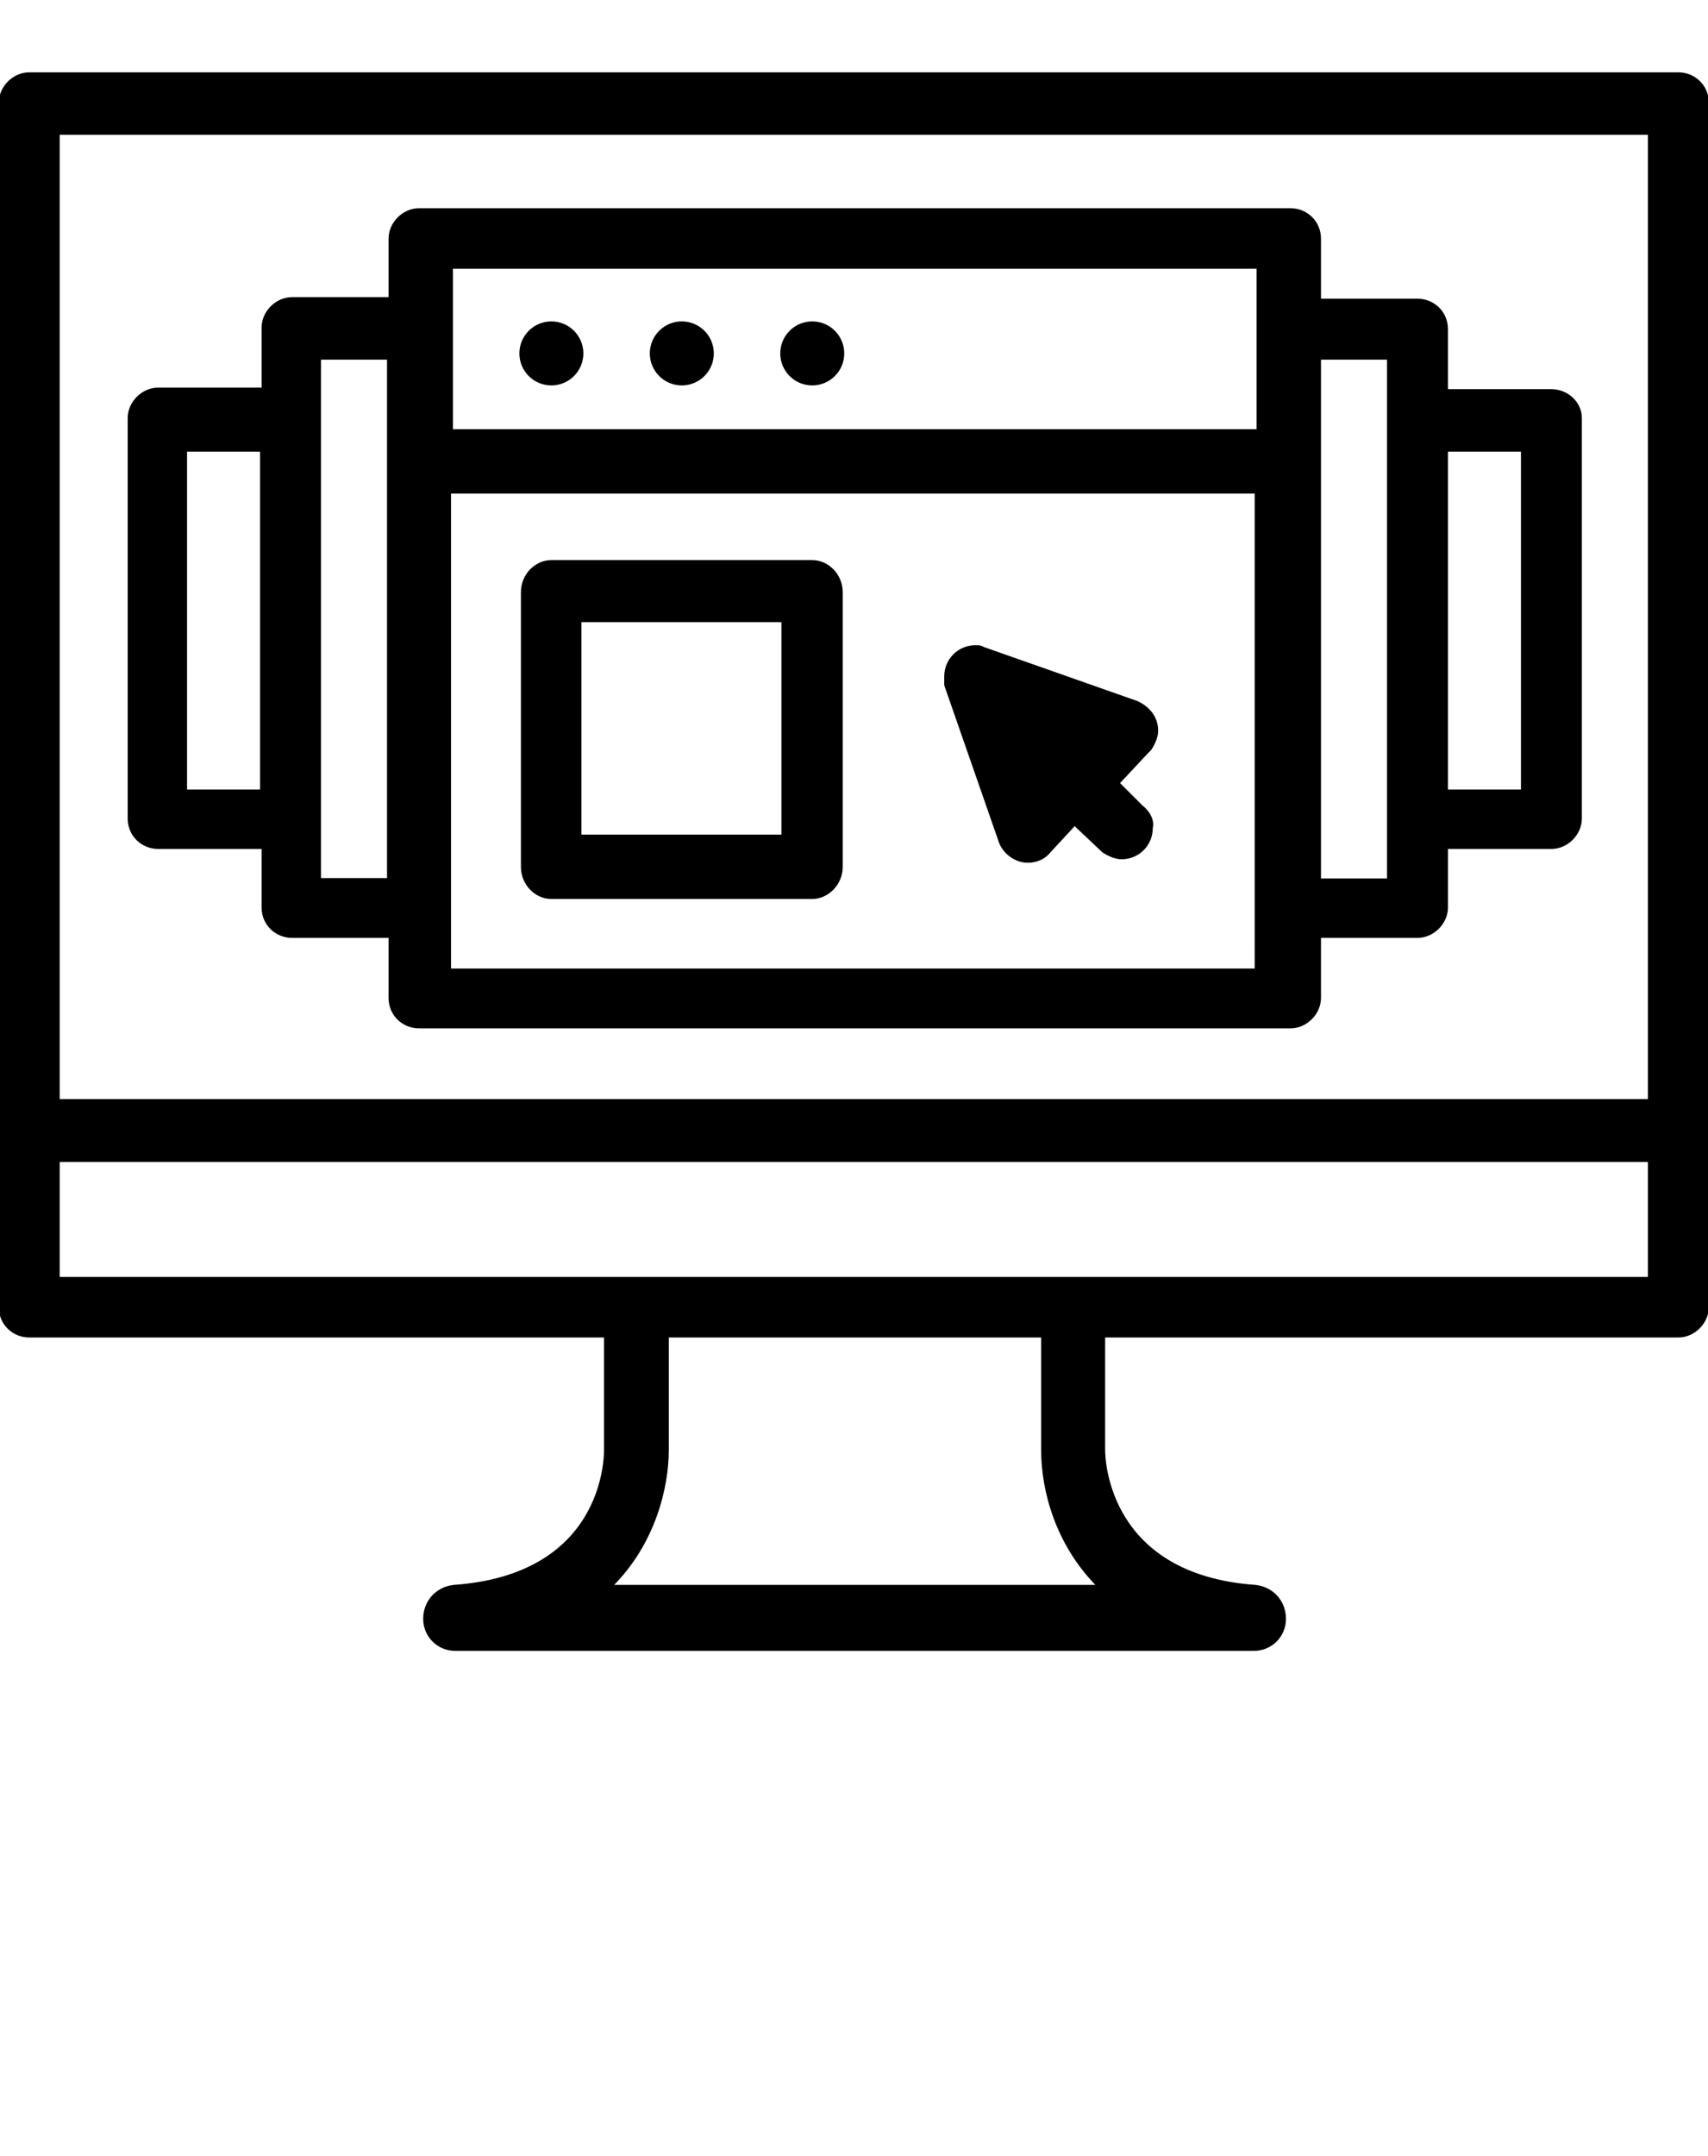 <?xml version="1.0" encoding="utf-8"?>
<!-- Generator: Adobe Illustrator 17.1.0, SVG Export Plug-In . SVG Version: 6.00 Build 0)  -->
<!DOCTYPE svg PUBLIC "-//W3C//DTD SVG 1.1//EN" "http://www.w3.org/Graphics/SVG/1.1/DTD/svg11.dtd">
<svg version="1.1" id="Layer_2" xmlns="http://www.w3.org/2000/svg" xmlns:xlink="http://www.w3.org/1999/xlink" x="0px" y="0px"
	 viewBox="258.1 0 443.9 560" enable-background="new 258.1 0 443.9 560" xml:space="preserve">
<g>
	<g>
		<path stroke="#000000" stroke-width="0.432" stroke-miterlimit="10" d="M469.2,233.3h-67.8c-4.1,0-7.7-3.6-7.7-8.1v-71.4
			c0-4.5,3.6-8.1,7.7-8.1h67.8c4.1,0,7.7,3.6,7.7,8.1v71.4C476.9,229.7,473.2,233.3,469.2,233.3z M409,217h52.4v-55.6H409V217z"/>
	</g>
	<path stroke="#000000" stroke-width="0.432" stroke-miterlimit="10" d="M661.3,101.3h-27.1V85.5c0-4.5-3.6-7.7-7.7-7.7h-25.3V62
		c0-4.5-3.6-7.7-7.7-7.7h-0.9H367.9H367c-4.1,0-7.7,3.6-7.7,7.7v15.4H334c-4.1,0-7.7,3.6-7.7,7.7v15.8h-27.1c-4.1,0-7.7,3.6-7.7,7.7
		v104c0,4.5,3.6,7.7,7.7,7.7h27.1v15.4c0,4.5,3.6,7.7,7.7,7.7h25.3v15.8c0,4.5,3.6,7.7,7.7,7.7h0.9h224.7h0.9c4.1,0,7.7-3.6,7.7-7.7
		v-15.8h25.3c4.1,0,7.7-3.6,7.7-7.7v-15.4h27.1c4.1,0,7.7-3.6,7.7-7.7v-104C669,104.5,665.4,101.3,661.3,101.3z M325.9,205.3h-19.4
		v-88.2h19.4V205.3z M358.9,228.3h-17.6V213V109V93.2h17.6V228.3z M375.6,85V69.6h209.3V85v23.5v3.2H375.6v-3.2V85z M584.5,251.8
		H375.1V236V128h209.3v108V251.8z M618.8,109v104v15.4h-17.6V93.2h17.6V109z M653.6,205.3h-19.4v-88.2h19.4V205.3z"/>
	<ellipse stroke="#000000" stroke-width="0.432" stroke-miterlimit="10" cx="401.4" cy="91.8" rx="8.1" ry="8.1"/>
	<ellipse stroke="#000000" stroke-width="0.432" stroke-miterlimit="10" cx="435.3" cy="91.8" rx="8.1" ry="8.1"/>
	<ellipse stroke="#000000" stroke-width="0.432" stroke-miterlimit="10" cx="469.2" cy="91.8" rx="8.1" ry="8.1"/>
	<path d="M555.1,209.3L555.1,209.3l-5.9-5.9l7.2-7.7c0.5-0.5,0.5-0.5,0.9-0.9l0,0l0,0c0.9-1.4,1.8-3.2,1.8-5c0-3.6-2.3-6.3-5.4-7.7
		l0,0l-39.8-14l0,0c-0.9-0.5-1.4-0.5-2.3-0.5c-4.5,0-8.1,3.6-8.1,8.1c0,0.5,0,1.4,0,1.8v0.5l0,0l14,40.2l0,0
		c0.9,3.2,4.1,5.9,7.7,5.9c2.3,0,4.5-0.9,5.9-2.7l6.3-6.8l7.2,6.8l0,0c1.4,0.9,3.2,1.8,5,1.8c4.5,0,8.1-3.6,8.1-8.1
		C558.2,213,556.9,210.7,555.1,209.3z"/>
	<path stroke="#000000" stroke-width="0.432" stroke-miterlimit="10" d="M694.3,19H265.7c-4.1,0-7.7,3.6-7.7,7.7v312.8
		c0,4.5,3.6,7.7,7.7,7.7h149.6v29.4c0,3.2-0.9,32.6-39.3,35.3c-4.5,0.5-7.7,4.1-7.7,8.6s3.6,8.1,8.1,8.1h103.1h1.4H584
		c4.5,0,8.1-3.6,8.1-8.1s-3.2-8.1-7.7-8.6c-38-2.7-39.3-32.1-39.3-35.3v-29.4h149.2c4.1,0,7.7-3.6,7.7-7.7V26.7
		C702,22.2,698.4,19,694.3,19z M543.3,411.9H417.2c10.9-10.9,14.5-25.3,14.5-35.3v-29.4h97.2v29.4C528.9,387,532.5,401,543.3,411.9z
		 M686.6,331.9H273.4v-30.3h413.2V331.9z M686.6,285.7H273.4V34.8h413.2V285.7z"/>
</g>
</svg>
